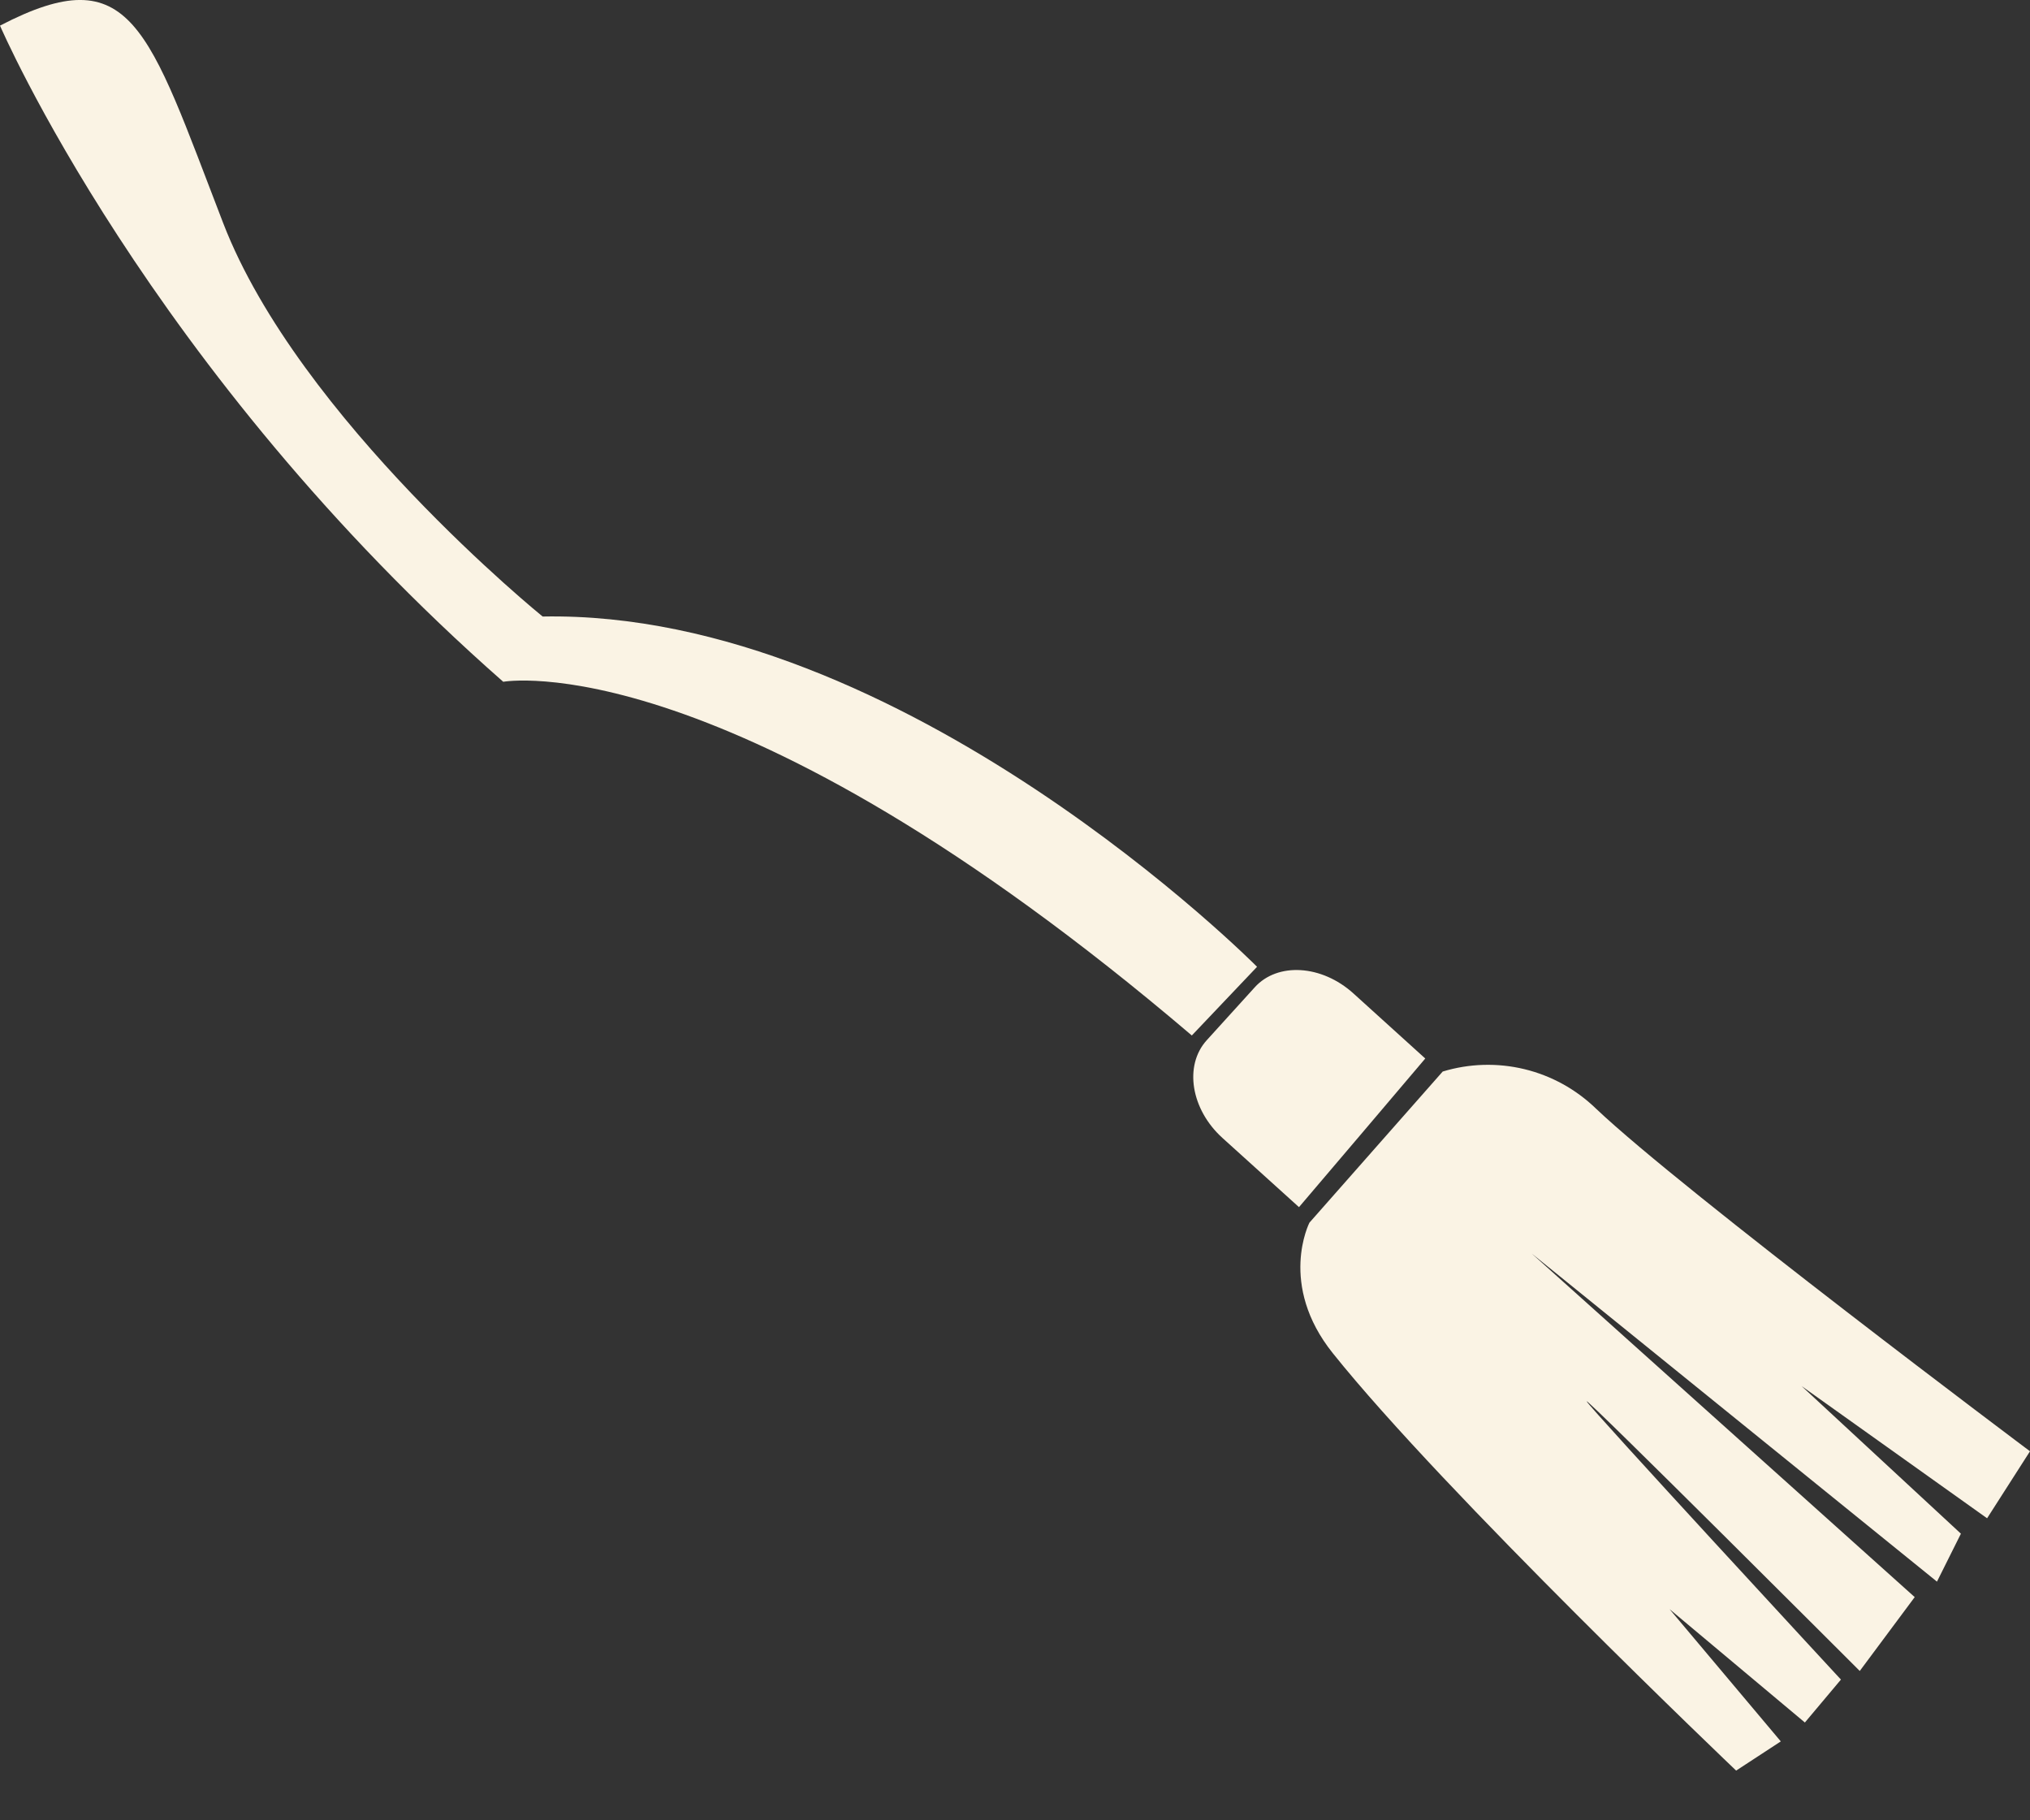 <svg width="29" height="26" viewBox="0 0 29 26" fill="none" xmlns="http://www.w3.org/2000/svg">
<rect x="0" y="0" width="29" height="26" fill="#333333" stroke="none"/>
<path d="M7.752 8.806C7.752 8.806 4.269 5.985 3.189 3.188C2.109 0.391 1.889 -0.615 0 0.366C0 0.366 2.11 5.274 7.189 9.738C7.189 9.738 10.402 9.15 17.026 14.79L17.958 13.809C17.958 13.809 12.905 8.708 7.752 8.806Z" fill="#FAF3E4"/>
<path d="M19.334 14.189C18.882 13.78 18.25 13.741 17.924 14.103L17.238 14.859C16.912 15.22 17.012 15.846 17.465 16.255L18.557 17.242C19.057 16.655 19.921 15.639 20.361 15.119L19.334 14.189Z" fill="#FAF3E4"/>
<path d="M28.013 21.906L25.736 19.797L28.387 21.686L29 20.729C29 20.729 24.048 17.019 22.8 15.835C22.515 15.559 22.162 15.364 21.777 15.271C21.392 15.178 20.989 15.19 20.61 15.305L18.706 17.464C18.706 17.464 18.254 18.347 19.04 19.328C20.627 21.313 24.802 25.29 24.802 25.29L25.44 24.873L23.851 22.984L25.784 24.603L26.299 23.99C26.299 23.99 22.692 20.089 22.667 20.016C22.642 19.942 26.568 23.867 26.568 23.867L27.353 22.812L21.882 17.905L27.671 22.591L28.013 21.906Z" fill="#FAF3E4"/>
</svg>

